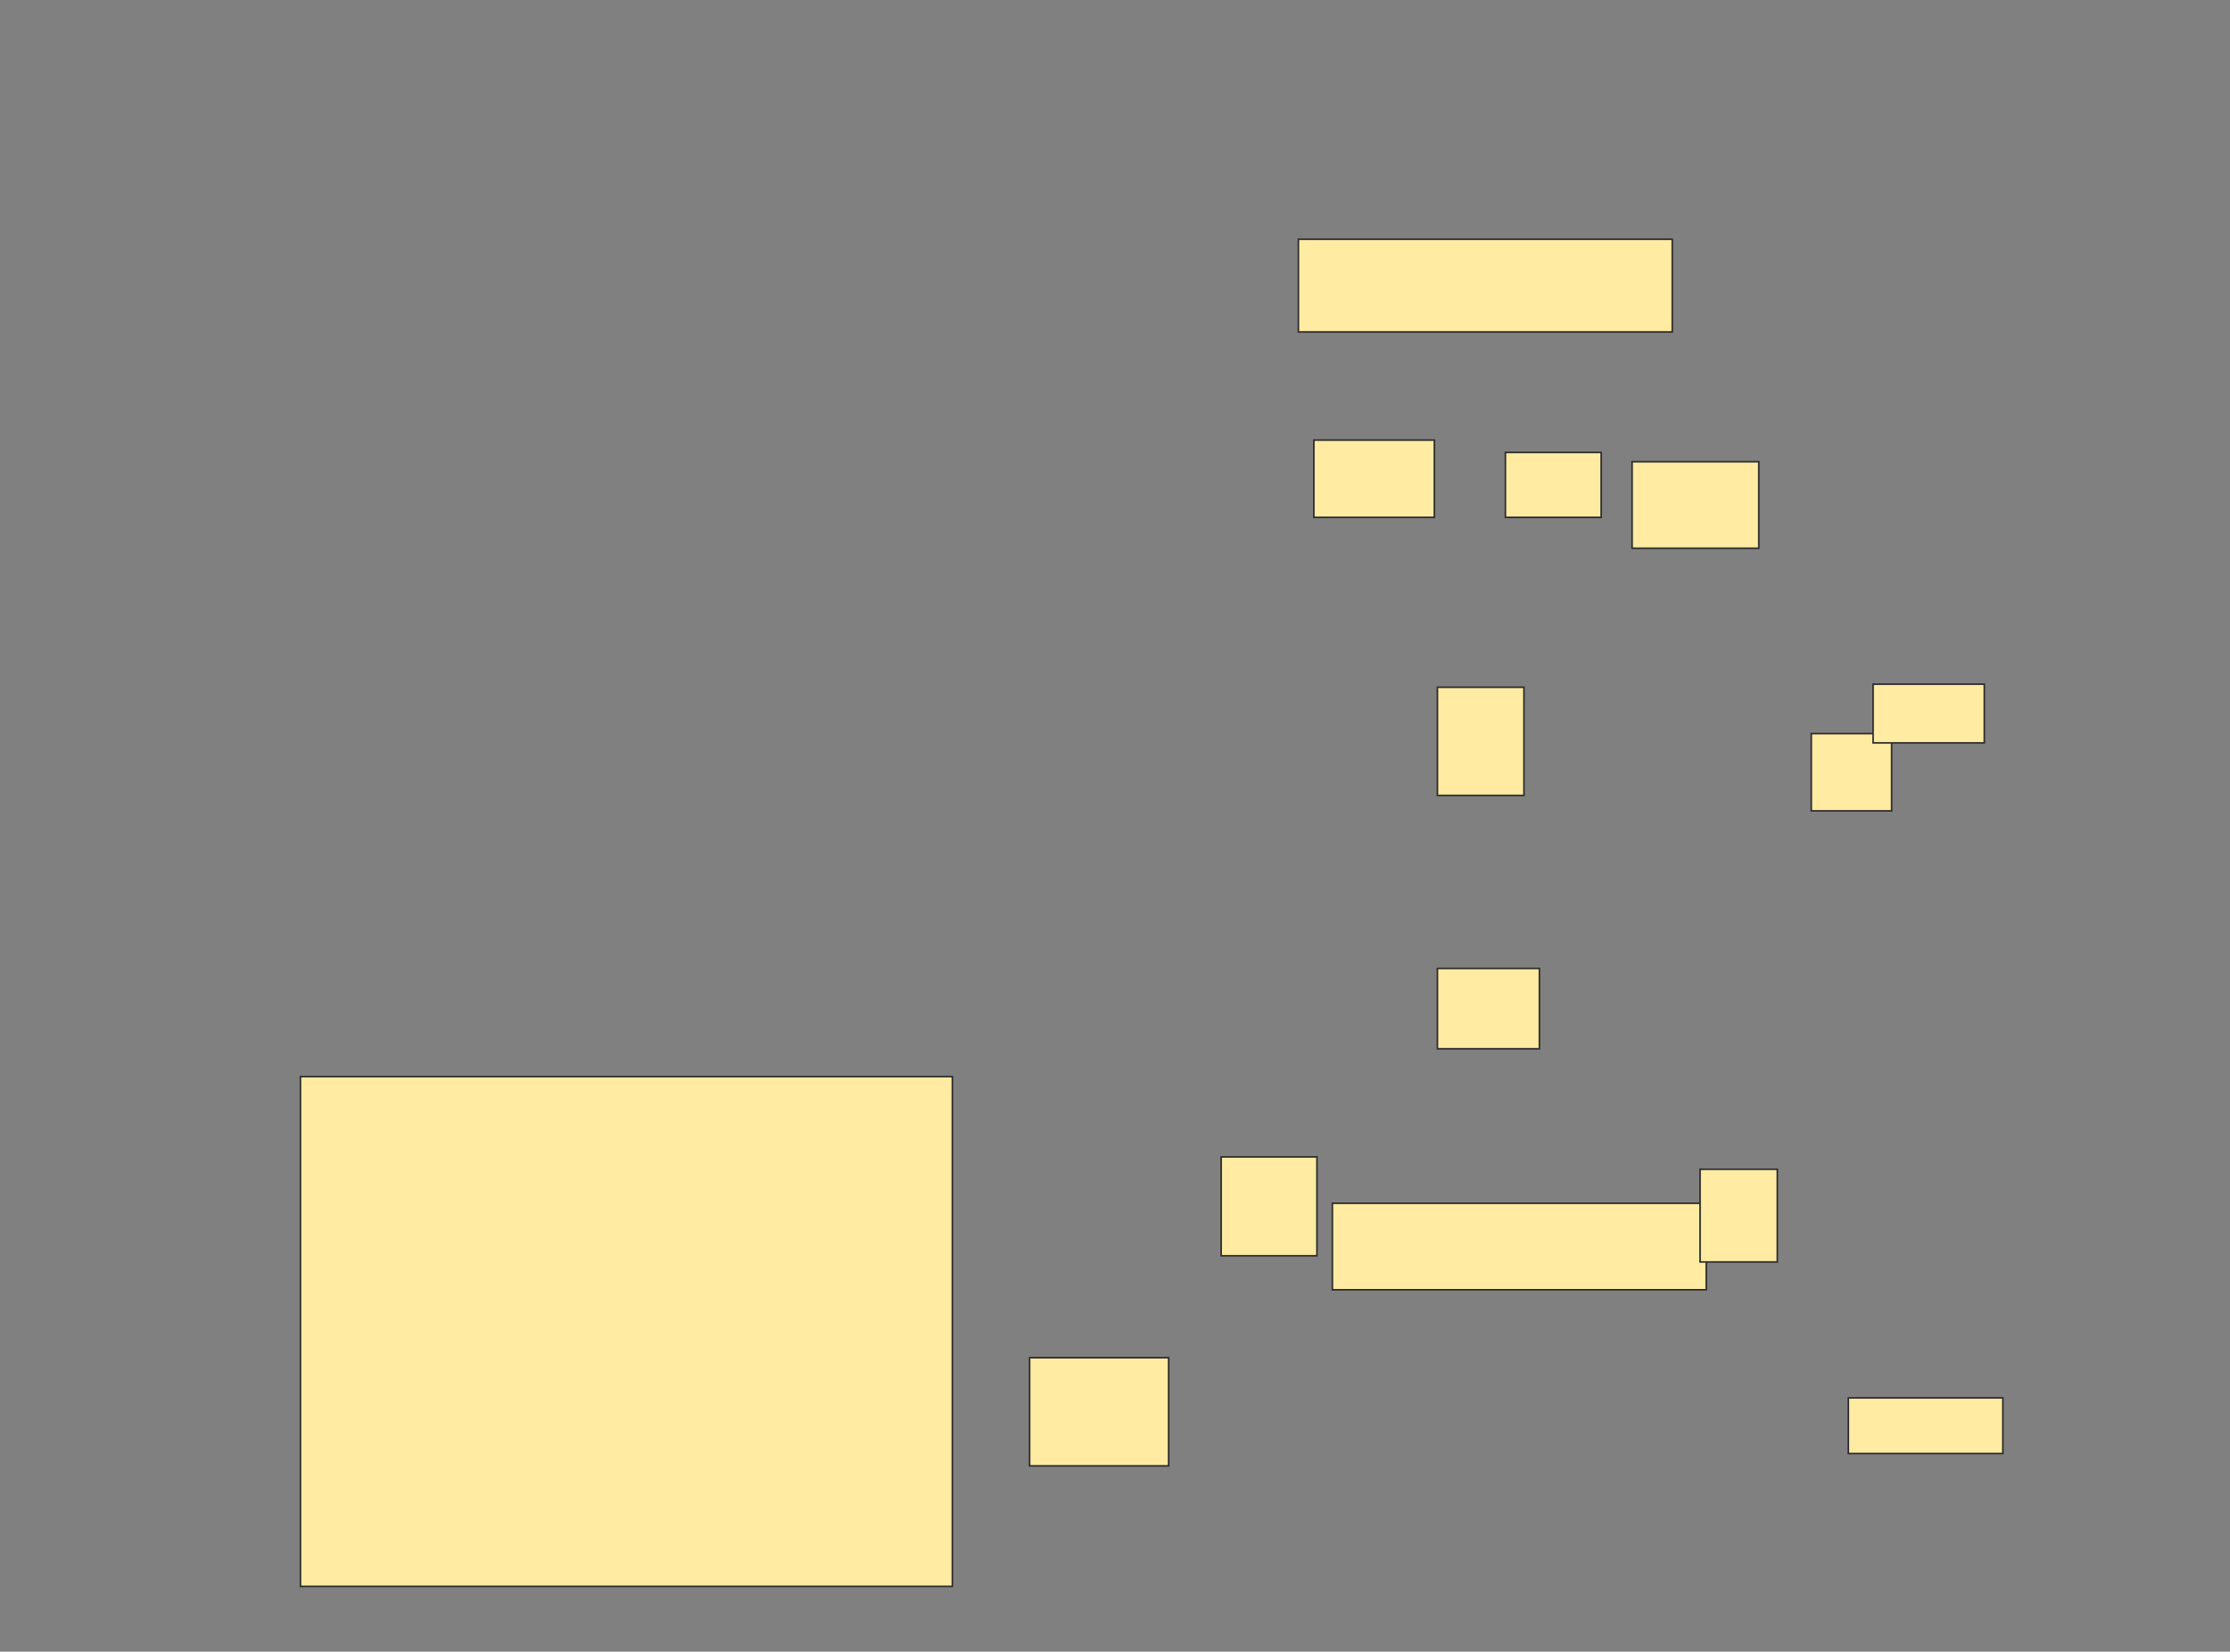 <svg xmlns="http://www.w3.org/2000/svg" width="1388" height="1028">
 <rect width="100%" height="100%" fill="#808080" stroke="none"/>
 <!-- Created with Image Occlusion Enhanced -->
 <g>
  <title>Labels</title>
 </g>
 <g>
  <title>Masks</title>
  <rect id="5146167bef29484581327c3f887fd5af-ao-1" height="57.692" width="232.692" y="148.923" x="808.154" stroke="#2D2D2D" fill="#FFEBA2"/>
  <rect id="5146167bef29484581327c3f887fd5af-ao-2" height="53.846" width="78.846" y="287.385" x="1015.846" stroke="#2D2D2D" fill="#FFEBA2"/>
  <g id="5146167bef29484581327c3f887fd5af-ao-3">
   <rect height="48.077" width="75" y="273.923" x="817.769" stroke="#2D2D2D" fill="#FFEBA2"/>
   <rect height="40.385" width="59.615" y="281.615" x="937" stroke="#2D2D2D" fill="#FFEBA2"/>
  </g>
  <rect id="5146167bef29484581327c3f887fd5af-ao-4" height="67.308" width="53.846" y="427.769" x="894.692" stroke="#2D2D2D" fill="#FFEBA2"/>
  
  <rect id="5146167bef29484581327c3f887fd5af-ao-6" height="50" width="63.462" y="602.769" x="894.692" stroke="#2D2D2D" fill="#FFEBA2"/>
  <rect id="5146167bef29484581327c3f887fd5af-ao-7" height="48.077" width="50" y="456.615" x="1127.385" stroke="#2D2D2D" fill="#FFEBA2"/>
  <rect id="5146167bef29484581327c3f887fd5af-ao-8" height="36.538" width="69.231" y="425.846" x="1165.846" stroke="#2D2D2D" fill="#FFEBA2"/>
  <rect id="5146167bef29484581327c3f887fd5af-ao-9" height="53.846" width="232.692" y="748.923" x="829.308" stroke="#2D2D2D" fill="#FFEBA2"/>
  <g id="5146167bef29484581327c3f887fd5af-ao-10">
   <rect height="34.615" width="96.154" y="870.077" x="1150.462" stroke="#2D2D2D" fill="#FFEBA2"/>
   <rect height="67.308" width="86.538" y="845.077" x="640.846" stroke="#2D2D2D" fill="#FFEBA2"/>
  </g>
  <g id="5146167bef29484581327c3f887fd5af-ao-11">
   <rect height="57.692" width="48.077" y="727.769" x="1058.154" stroke="#2D2D2D" fill="#FFEBA2"/>
   <rect height="61.538" width="59.615" y="720.077" x="760.077" stroke="#2D2D2D" fill="#FFEBA2"/>
  </g>
  <rect id="5146167bef29484581327c3f887fd5af-ao-12" height="317.308" width="405.769" y="670.077" x="187" stroke-linecap="null" stroke-linejoin="null" stroke-dasharray="null" stroke="#2D2D2D" fill="#FFEBA2"/>
 </g>
</svg>